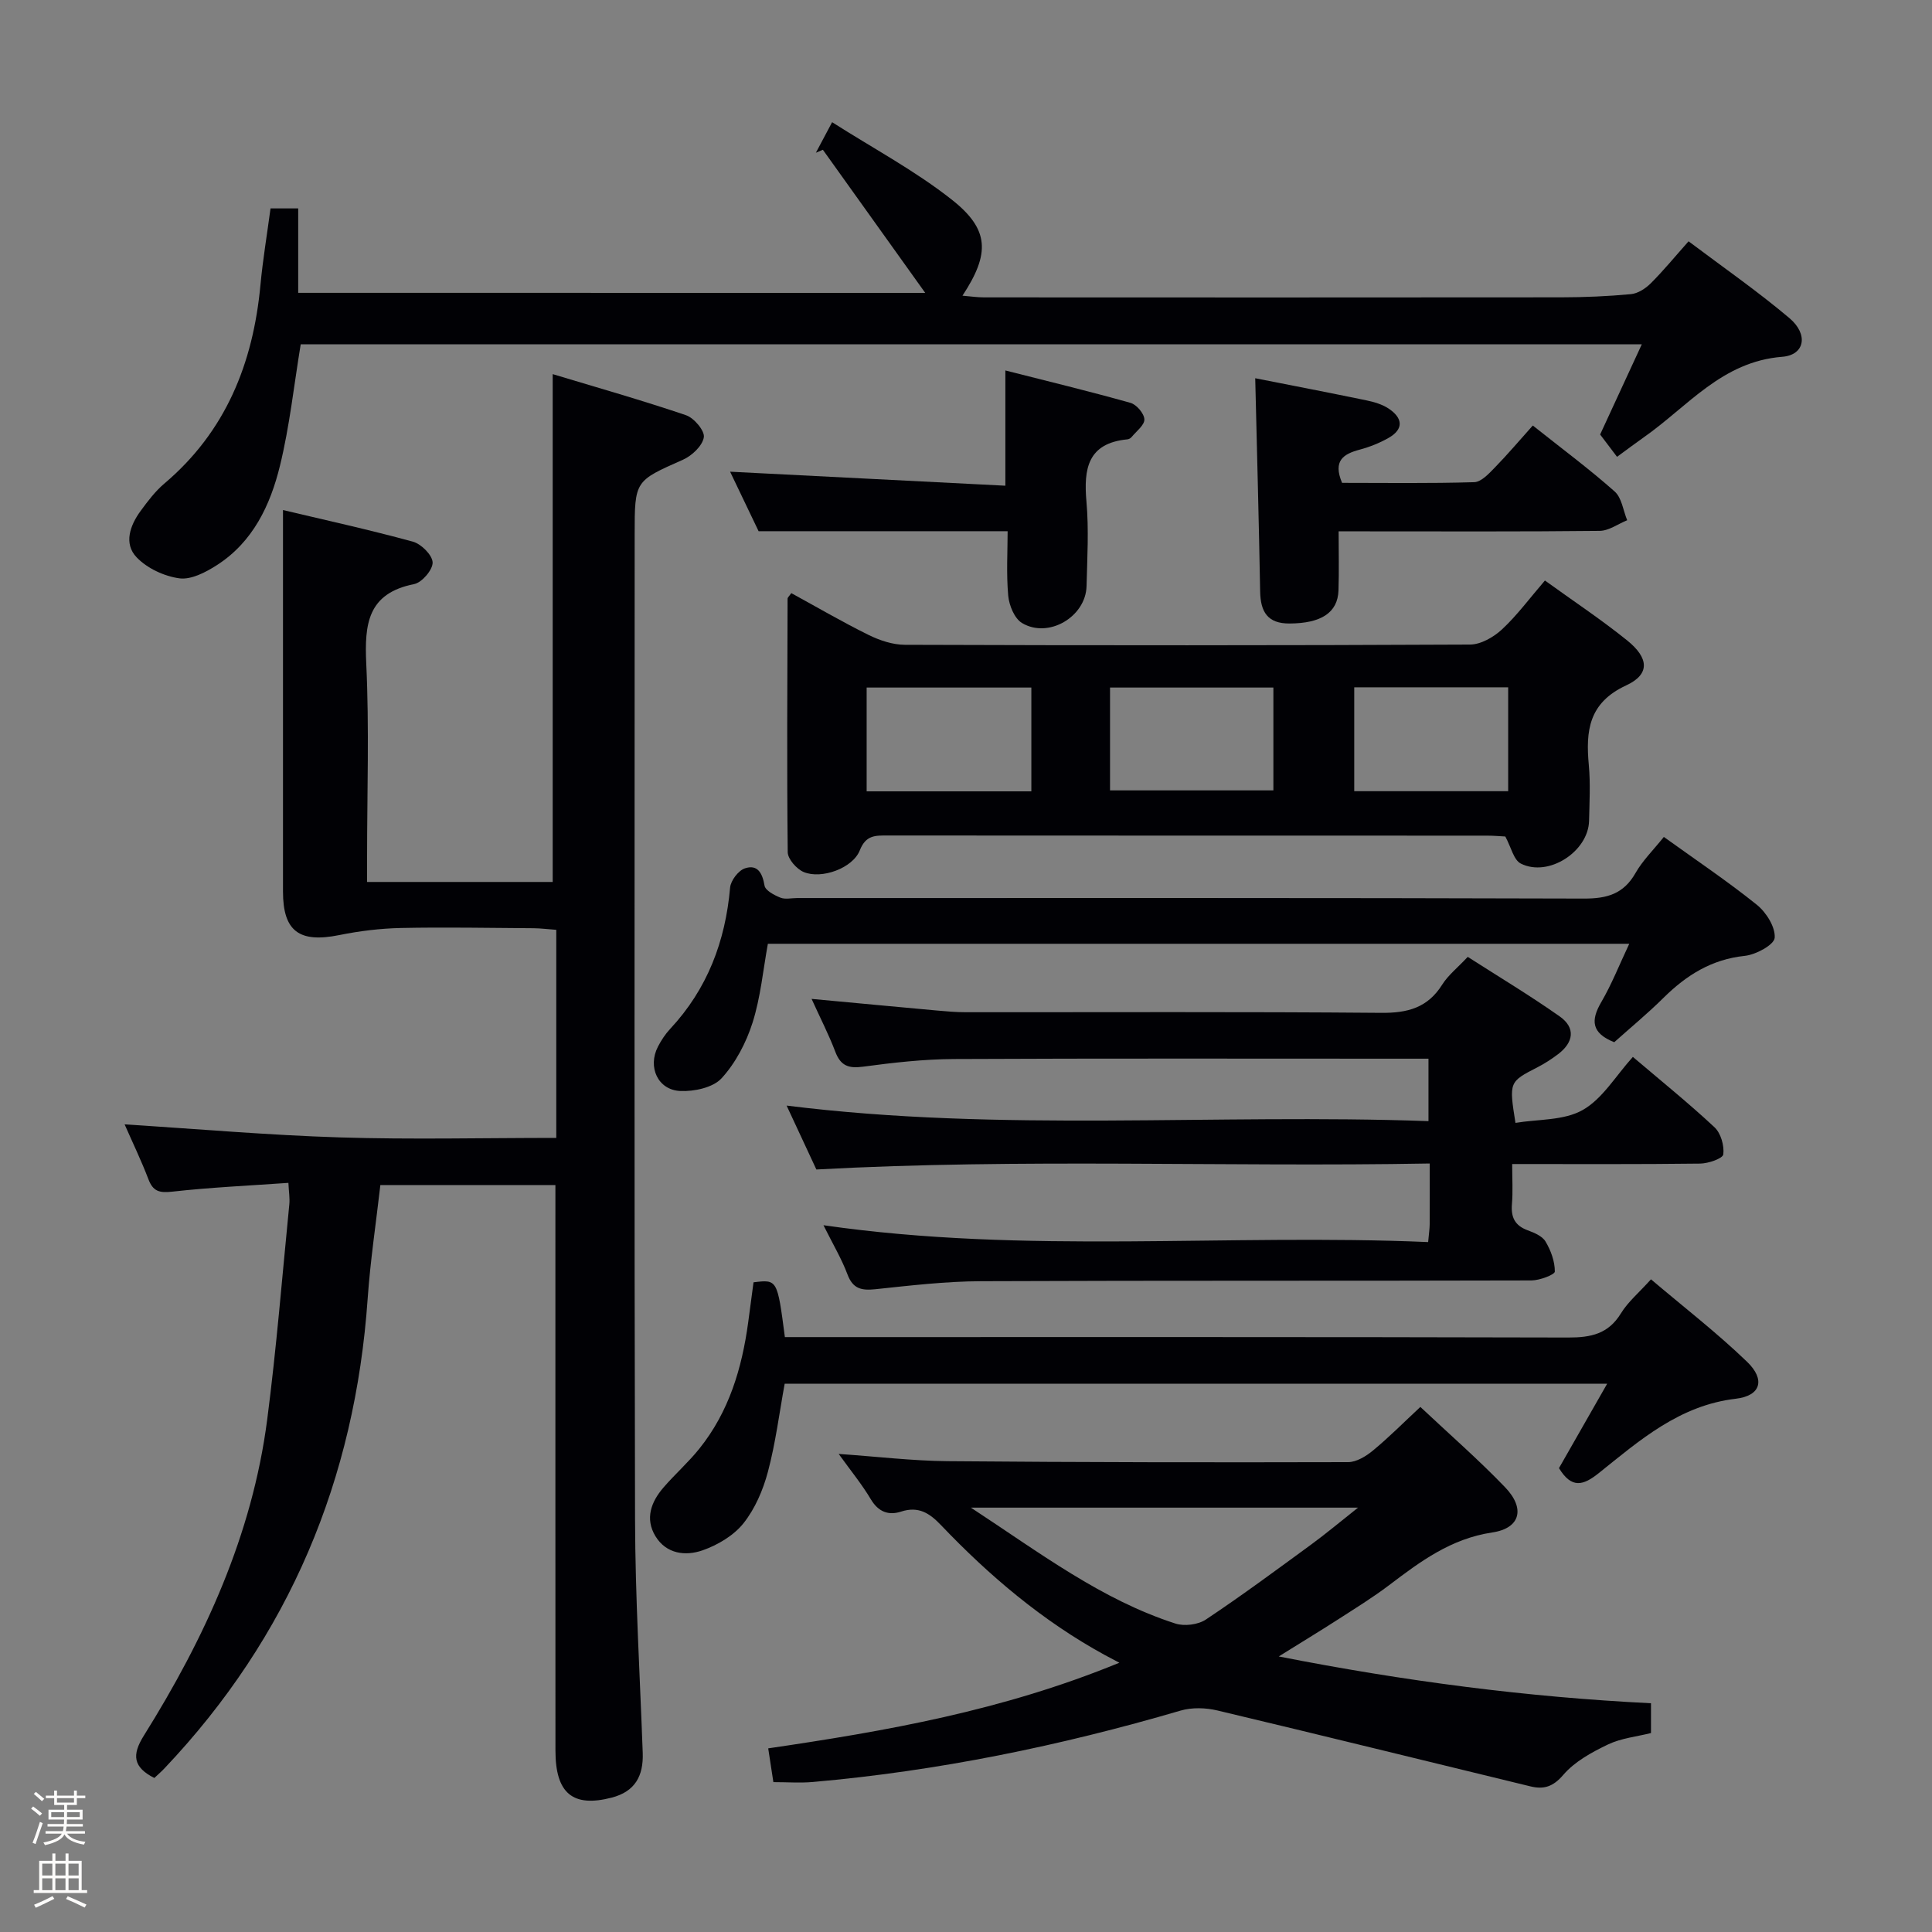 <svg enable-background="new 0 0 400 400" viewBox="0 0 400 400" xmlns="http://www.w3.org/2000/svg"><rect x="0" y="0" width="400" height="400" fill="#808080" stroke="none"/><path d="m6.44 374.46.42-.45c.65.47 1.27.95 1.85 1.44l-.45.49c-.65-.56-1.25-1.06-1.82-1.48m.93 7.33-.63-.26c.55-1.36 1.05-2.8 1.52-4.33.19.1.38.19.59.27-.46 1.29-.95 2.73-1.48 4.32m-.38-10.38.44-.42c.43.34 1.01.82 1.74 1.44l-.49.49c-.53-.51-1.09-1.01-1.69-1.51m2.5.35h1.72v-1.04h.59v1.04h3.52v-1.04h.59v1.04h1.75v.53h-1.75v1.42h-2.03v.97h3.22v2.03h-3.24c0 .35-.01.66-.03.93h3.32v.53h-3.37c-.03.27-.08.58-.15.94h3.96v.53h-3.71c.67.92 1.93 1.48 3.79 1.68-.13.24-.23.44-.29.59-2.13-.38-3.48-1.08-4.04-2.12-.43.97-1.77 1.72-4.03 2.23-.09-.19-.2-.37-.33-.55 2.1-.42 3.37-1.03 3.81-1.83h-3.36v-.53h3.58c.08-.29.13-.61.16-.94h-3.33v-.53h3.39c.02-.27.04-.58.04-.93h-3.23v-2.03h3.25v-.97h-2.07v-1.42h-1.73zm1.12 3.44v1h2.65c.01-.3.02-.44.01-.4v-.25-.35zm1.19-2h3.52v-.91h-3.52zm4.71 2h-2.63v.59c0 .15-.01.28-.01.4h2.64z" fill="#fcfbfa"/><path d="m13.56 383.74h.63v1.52h2.72v6.07h1.13v.6h-11.06v-.6h1.13v-6.07h2.73v-1.52h.63v1.52h2.1v-1.52zm-2.69 8.83.38.56c-1.24.63-2.53 1.25-3.85 1.85-.1-.21-.21-.42-.34-.63 1.36-.55 2.63-1.15 3.81-1.78m-2.13-4.27h2.1v-2.45h-2.1zm0 3.04h2.1v-2.46h-2.1zm2.72-3.04h2.1v-2.45h-2.1zm0 3.04h2.1v-2.46h-2.1zm6.07 3.6c-1.41-.71-2.7-1.3-3.86-1.78l.35-.56c1.45.62 2.75 1.19 3.88 1.72zm-1.25-9.09h-2.1v2.45h2.1zm-2.09 5.49h2.1v-2.46h-2.1z" fill="#fcfbfa"/><g fill="#010105"><path d="m58.59 105.6c8.38 1.99 17.69 4.03 26.88 6.54 1.73.47 4.05 2.78 4.1 4.31.05 1.51-2.21 4.16-3.83 4.48-9.64 1.92-10.29 8.27-9.91 16.48.63 13.3.17 26.65.17 39.98v5.21h38.43c0-34.64 0-69.33 0-105.14 9.21 2.78 18.49 5.41 27.61 8.51 1.66.56 3.91 3.24 3.68 4.57-.29 1.77-2.47 3.82-4.32 4.64-9.94 4.41-10 4.29-10 15.45 0 67.98-.1 135.95.08 203.93.04 16.12 1.01 32.24 1.59 48.36.17 4.75-1.57 8-6.43 9.26-8.03 2.08-11.64-.86-11.64-9.73-.02-36.99-.01-73.97-.01-110.96 0-1.96 0-3.91 0-6.14-12.24 0-24 0-36.24 0-.89 7.8-2.08 15.65-2.63 23.53-2.6 37.39-16.21 69.96-42.08 97.25-.67.71-1.41 1.34-2.09 1.98-4.37-2.22-4.7-4.72-2.18-8.75 12.62-20.18 22.45-41.57 25.55-65.44 1.92-14.8 3.11-29.7 4.58-44.57.13-1.27-.1-2.57-.19-4.45-8.26.58-16.19.94-24.06 1.82-2.64.29-3.96-.04-4.92-2.57-1.47-3.85-3.27-7.58-4.93-11.36 15.06.95 29.82 2.24 44.6 2.7s29.59.1 44.77.1c0-14.51 0-28.57 0-43.08-1.82-.13-3.25-.32-4.68-.33-9.16-.06-18.33-.24-27.48-.05-4.27.09-8.59.62-12.78 1.47-8.27 1.67-11.64-.79-11.64-9.02-.01-14.16 0-28.32 0-42.48 0-11.92 0-23.84 0-36.5z"/><path d="m168.03 206.81c9.17.85 17.57 1.65 25.97 2.41 1.98.18 3.97.35 5.96.35 28.66.02 57.33-.12 85.99.13 5.48.05 9.63-1.05 12.64-5.84 1.21-1.93 3.11-3.43 5.29-5.75 6.34 4.07 12.85 7.97 19.04 12.33 3.35 2.36 2.87 5.38-.33 7.81-1.32 1-2.73 1.92-4.2 2.68-5.96 3.06-5.98 3.03-4.63 11.55 4.67-.78 10-.45 13.91-2.66 4.1-2.31 6.83-7.05 10.4-11 5.9 5.02 11.58 9.6 16.9 14.57 1.31 1.22 2.05 3.81 1.82 5.61-.11.86-3.1 1.89-4.8 1.91-12.79.16-25.58.09-38.91.09 0 3.07.17 5.7-.05 8.3-.22 2.69.58 4.42 3.21 5.4 1.38.51 3.07 1.2 3.74 2.34 1.11 1.85 1.94 4.13 1.93 6.22-.01.65-3.13 1.83-4.83 1.84-38 .11-75.99 0-113.99.16-7.29.03-14.6.89-21.86 1.66-2.87.3-4.65-.08-5.77-3.07-1.21-3.23-3.01-6.24-4.97-10.18 42.05 6.07 83.55 1.69 125.19 3.49.16-1.76.31-2.71.32-3.67.03-3.97.01-7.93.01-12.6-42.43.76-84.49-1.08-126.99 1.24-1.79-3.84-3.87-8.3-6.16-13.23 44.52 5.56 88.61 1.62 132.89 3.22 0-4.58 0-8.36 0-12.93-1.73 0-3.49 0-5.24 0-31 0-61.99-.08-92.99.07-6.3.03-12.62.75-18.87 1.59-3.01.4-4.62-.22-5.71-3.1-1.34-3.54-3.08-6.9-4.91-10.94z"/><path d="m294.07 291.29c6.04 5.68 12.05 10.91 17.55 16.64 4.19 4.36 3.19 8.48-2.67 9.35-8.54 1.28-14.85 5.98-21.32 10.89-3.44 2.61-7.14 4.88-10.78 7.23-3.62 2.33-7.31 4.56-12.1 7.55 26.11 5.13 51.37 8.42 77.07 9.69v6.17c-2.96.74-6.18 1.06-8.92 2.37-3.35 1.61-6.89 3.54-9.24 6.29-2.14 2.5-4.07 3.04-6.8 2.38-21.6-5.24-43.17-10.57-64.79-15.71-2.42-.58-5.28-.67-7.64.02-24.92 7.3-50.24 12.51-76.13 14.78-2.62.23-5.28.03-8.18.03-.35-2.25-.66-4.33-1.07-6.99 24.35-3.58 48.48-7.78 72.7-17.73-1.42-.75-2.24-1.17-3.04-1.61-12.83-7.02-23.85-16.35-33.89-26.88-2.39-2.51-4.67-3.96-8.26-2.8-2.58.84-4.69.08-6.25-2.53-1.84-3.09-4.14-5.9-6.67-9.41 8.05.56 15.27 1.43 22.51 1.5 27.65.24 55.3.27 82.95.2 1.73 0 3.71-1.21 5.14-2.39 3.31-2.73 6.34-5.79 9.83-9.04zm-93.06 20.85c14.32 9.38 27.01 19.06 42.35 24 1.86.6 4.69.24 6.3-.83 7.46-4.97 14.67-10.31 21.9-15.6 2.95-2.16 5.76-4.52 9.61-7.57-27.26 0-53.01 0-80.16 0z"/><path d="m191.56 60.64c-7.45-10.42-14.32-20.02-21.19-29.63-.48.2-.97.4-1.45.61.89-1.68 1.78-3.36 3.36-6.32 8.55 5.45 17.2 10.06 24.77 16.03 7.85 6.19 7.94 11.18 2.22 19.89 1.68.14 3.09.35 4.49.35 39.82.02 79.65.03 119.47-.01 4.81-.01 9.64-.21 14.43-.66 1.43-.13 3.01-1.15 4.08-2.21 2.59-2.57 4.91-5.41 7.86-8.73 7.04 5.3 14.23 10.29 20.89 15.91 3.96 3.35 3.19 7.63-1.49 8-12.48.97-19.58 10.3-28.63 16.64-1.63 1.14-3.22 2.35-5.58 4.07-1.16-1.53-2.34-3.09-3.5-4.62 2.77-6 5.6-12.11 8.63-18.68-93.28 0-185.55 0-277.66 0-1.41 8.55-2.3 16.99-4.3 25.16-1.99 8.14-5.59 15.77-13.05 20.56-2.29 1.47-5.31 3.06-7.75 2.74-3.15-.42-6.71-2.08-8.88-4.36-2.71-2.83-1.36-6.62.85-9.62 1.47-2 3.01-4.05 4.89-5.64 12.73-10.77 18.38-24.89 19.9-41.09.49-5.25 1.37-10.47 2.09-15.88h5.73v17.48c43.09.01 85.66.01 129.82.01z"/><path d="m311.66 173.19c-.93-.05-2.39-.18-3.86-.18-41.33-.01-82.67 0-124-.03-2.55 0-4.53-.12-5.79 3.08-1.46 3.7-7.92 6.02-11.6 4.49-1.47-.61-3.3-2.69-3.32-4.11-.19-17.49-.08-34.99-.03-52.49 0-.25.32-.5.77-1.15 5.29 2.89 10.55 5.97 16.01 8.66 2.29 1.13 4.99 2.03 7.51 2.04 39 .13 78 .14 117-.05 2.24-.01 4.88-1.53 6.61-3.13 3.14-2.92 5.72-6.44 8.9-10.13 5.77 4.17 11.59 8.03 17.01 12.39 4.55 3.66 4.77 7.03-.18 9.32-7.8 3.61-8.4 9.43-7.74 16.54.35 3.8.13 7.66.05 11.49-.14 6.37-8.4 11.74-14.12 8.87-1.49-.74-2.01-3.38-3.22-5.61zm-98.13-9.35c0-7.45 0-14.35 0-21.49-11.51 0-22.72 0-34.1 0v21.49zm50.11-21.49c-11.52 0-22.59 0-33.82 0v21.29h33.82c0-7.15 0-13.94 0-21.29zm16.74-.05v21.51h31.87c0-7.24 0-14.29 0-21.51-10.75 0-21.16 0-31.87 0z"/><path d="m156.01 265.49c4.93-.61 4.93-.61 6.49 11.34h5.75c52.15 0 104.3-.05 156.44.09 4.7.01 8.3-.74 10.91-5.01 1.45-2.37 3.7-4.24 6.22-7.04 6.69 5.68 13.62 11.03 19.89 17.07 3.82 3.68 2.87 7.04-2.31 7.65-11.69 1.37-19.89 8.59-28.39 15.4-3.22 2.58-5.62 3.27-8.24-1.03 3.14-5.49 6.4-11.21 9.98-17.48-57.07 0-113.56 0-170.29 0-1.1 5.99-1.87 12.22-3.47 18.23-1 3.77-2.67 7.67-5.07 10.68-2.03 2.54-5.33 4.49-8.46 5.59-3.52 1.23-7.51.77-9.76-2.93-2.2-3.63-.9-7.1 1.66-10.07 2.39-2.77 5.17-5.22 7.45-8.07 6.12-7.63 8.81-16.64 10.1-26.17.38-2.79.74-5.56 1.1-8.25z"/><path d="m344.48 173.28c6.69 4.81 13.19 9.17 19.26 14.05 1.94 1.56 3.86 4.62 3.69 6.83-.11 1.45-3.89 3.5-6.19 3.74-6.87.72-12.08 4-16.81 8.67-3.29 3.26-6.88 6.22-10.22 9.21-4.74-1.89-4.89-4.53-2.68-8.31 2.15-3.68 3.72-7.69 5.79-12.07-59.78 0-118.95 0-178.34 0-.99 5.4-1.5 11.07-3.18 16.36-1.32 4.14-3.52 8.34-6.42 11.5-1.77 1.92-5.66 2.75-8.53 2.62-4.67-.21-6.8-4.99-4.63-9.18.68-1.32 1.53-2.61 2.54-3.69 7.69-8.25 11.42-18.1 12.4-29.24.13-1.46 1.71-3.54 3.07-3.99 2.62-.87 3.62.98 4.06 3.58.17 1.01 2.01 1.98 3.29 2.49 1 .4 2.3.08 3.46.08 54.29 0 108.58-.06 162.88.11 4.8.02 8.23-.96 10.69-5.28 1.45-2.56 3.64-4.7 5.87-7.48z"/><path d="m259.88 78.31c7.41 1.46 15.23 2.97 23.02 4.58 1.59.33 3.27.82 4.6 1.7 2.85 1.9 3.28 4.21-.04 6.09-1.85 1.05-3.89 1.86-5.94 2.41-3.34.89-5.61 2.26-3.66 6.88 8.81 0 18.09.14 27.36-.14 1.46-.04 3.04-1.77 4.26-3.02 2.66-2.73 5.13-5.65 7.87-8.71 6.17 4.9 11.76 9.05 16.95 13.66 1.47 1.3 1.76 3.93 2.59 5.95-1.9.77-3.79 2.18-5.69 2.2-16.16.18-32.32.1-48.48.1-1.64 0-3.27 0-5.57 0 0 4.34.1 8.29-.03 12.22-.15 4.63-3.61 6.83-10.12 6.86-4.58.03-6.02-2.43-6.1-6.61-.26-14.6-.66-29.2-1.02-44.17z"/><path d="m208.62 109.98c-17.4 0-34.11 0-51.56 0-1.71-3.57-3.84-8.01-5.9-12.32 19 .97 37.79 1.92 56.99 2.9 0-8.45 0-15.81 0-23.86 8.75 2.22 17.38 4.31 25.91 6.71 1.25.35 2.83 2.21 2.87 3.42.04 1.19-1.66 2.45-2.64 3.65-.2.24-.55.45-.86.48-8.23.79-9.1 6.07-8.49 12.92.51 5.78.16 11.64.02 17.47-.16 6.35-7.88 10.92-13.36 7.64-1.57-.94-2.68-3.66-2.86-5.67-.41-4.57-.12-9.22-.12-13.34z"/></g></svg>